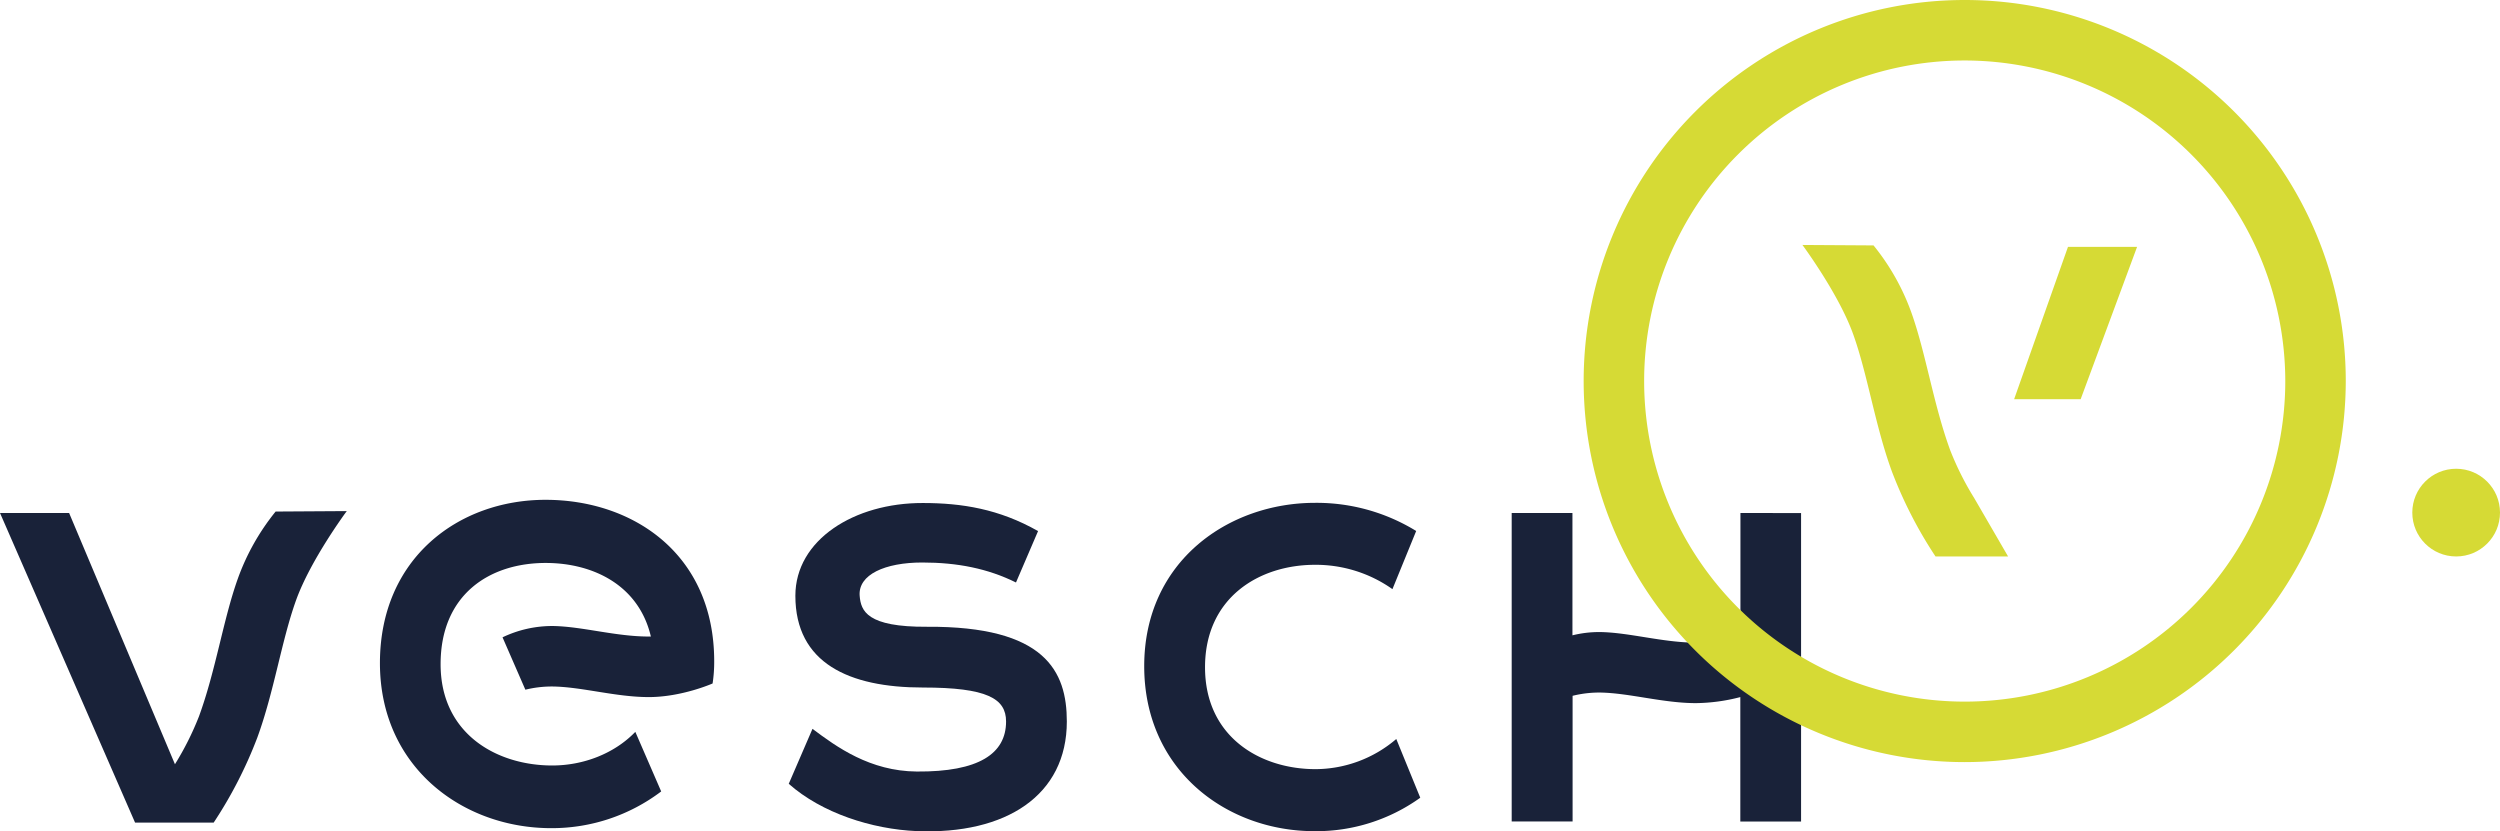 <svg xmlns="http://www.w3.org/2000/svg" viewBox="0 0 826.66 274.89"><title>vesch_logo</title><g id="Layer_2" data-name="Layer 2"><g id="Layer_1-2" data-name="Layer 1"><path d="M182.75,207a38.06,38.06,0,0,0-16.58,3.74l7.55,17.32a36.57,36.57,0,0,1,9-1.06c9.65.12,20.89,3.5,31.82,3.5s21.09-4.5,21.09-4.5a47.14,47.14,0,0,0,.53-7.34c0-35.46-26.83-53.39-55.76-53.39-28.76,0-54.77,19.31-54.77,54,0,34.47,27.45,54.57,56.58,54.57a59.85,59.85,0,0,0,36.42-12.14L210.08,242c-7,7.26-17.28,11.12-27.47,11.12-18.36,0-36.92-10.44-36.92-33.49s16.18-33.48,34.74-33.48c15.78,0,30.83,7.42,34.79,24.33h-.65C203.64,210.5,192.4,207.12,182.75,207Z" fill="#192239"/><path d="M91.14,169.15A75.85,75.85,0,0,0,78.6,191.46c-4.79,13.44-7.25,30.24-12.8,45.41a97.36,97.36,0,0,1-7.95,15.84l-35-83.09H0L44.66,272h26a143,143,0,0,0,14.41-28.07c5.56-15.17,8-32,12.81-45.41S114.66,169,114.66,169Z" fill="#192239"/><path d="M575.5,169.62V210.5a60.54,60.54,0,0,1-14.64,2c-10.93,0-22.17-3.38-31.82-3.5a36.49,36.49,0,0,0-9.09,1.08V169.62H499.86v102H520V230.08A36.49,36.49,0,0,1,529,229c9.65.12,20.89,3.5,31.82,3.5a60.54,60.54,0,0,0,14.64-2v41.16h20.09v-102Z" fill="#192239"/><path d="M435,254.33c-18.27,0-36.54-10.64-36.54-33.69s17.91-33.88,36.36-33.88a43.89,43.89,0,0,1,25.61,8.05l7.85-19.23a62.85,62.85,0,0,0-33.46-9.31c-28.6,0-56.47,19.31-56.47,54,0,34.47,27.31,54.57,56.28,54.57a59,59,0,0,0,35-11.06l-7.93-19.42A41.28,41.28,0,0,1,435,254.33Z" fill="#192239"/><path d="M306.52,207.25c-19.89.12-21.86-5.25-22.26-10.25-.55-7,8.4-11,20.69-11,11.65,0,21.71,2,31,6.61l7.3-17c-12.89-7.32-25.2-9.28-38.11-9.28C282.49,166.27,263,178.49,263,197c0,22.26,17.73,30.34,42.15,30.34,21.28,0,27.52,3.66,27.52,11.23,0,10.64-9,16.7-29.52,16.55C287.66,255,276.66,247,268.66,241l-7.85,18.18c10.94,9.68,27.5,15,42.33,15.64,29.52,1.18,49.62-11.82,49.62-36.25C352.76,222,345.66,207,306.52,207.25Z" fill="#192239"/><path d="M649.66,252a126,126,0,1,1,126-126A126.14,126.14,0,0,1,649.66,252Zm0-232a106,106,0,1,0,106,106A106.12,106.12,0,0,0,649.66,20Z" fill="#d6da35"/><polygon points="683.81 81.62 706.66 81.62 688 132 666 132 683.81 81.62" fill="#d6da35"/><path d="M619.51,81.15a75.74,75.74,0,0,1,12.55,22.31c4.78,13.44,7.25,30.24,12.8,45.41a97.36,97.36,0,0,0,7.95,15.84L664,184H640a143,143,0,0,1-14.41-28.07c-5.56-15.17-8-32-12.81-45.41S596,81,596,81Z" fill="#d6da35"/><circle cx="812.16" cy="169.5" r="14.5" fill="#d6da35"/></g></g></svg>